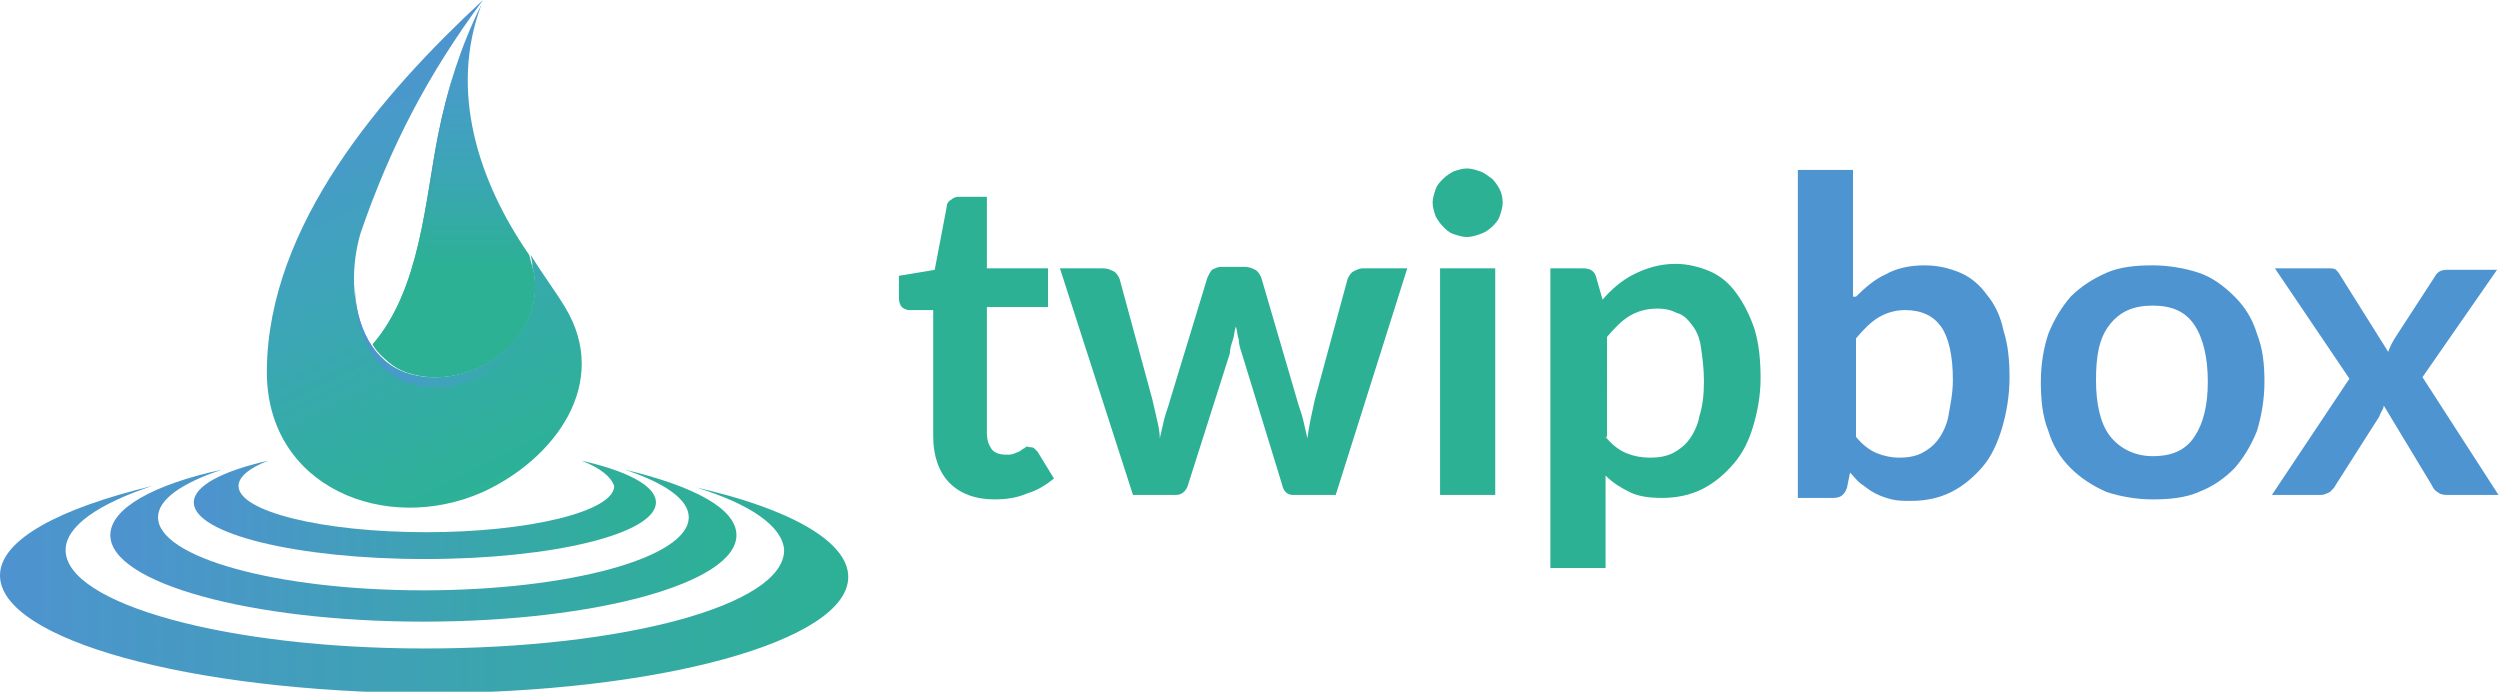 <?xml version="1.0" encoding="utf-8"?>
<!-- Generator: Adobe Illustrator 21.0.2, SVG Export Plug-In . SVG Version: 6.00 Build 0)  -->
<svg version="1.1" id="Calque_1" xmlns="http://www.w3.org/2000/svg" xmlns:xlink="http://www.w3.org/1999/xlink" x="0px" y="0px"
	 viewBox="0 0 167.7 46.4" style="enable-background:new 0 0 167.7 46.4;" xml:space="preserve">
<style type="text/css">
	.st0{fill:url(#SVGID_1_);}
	.st1{fill:url(#SVGID_2_);}
	.st2{fill:url(#SVGID_3_);}
	.st3{fill:url(#SVGID_4_);}
	.st4{fill:url(#SVGID_5_);}
	.st5{fill:url(#SVGID_6_);}
	.st6{fill:url(#SVGID_7_);}
	.st7{enable-background:new    ;}
	.st8{fill:#2CB195;}
	.st9{fill:#4E94D0;}
</style>
<g>
	<g>
		
			<linearGradient id="SVGID_1_" gradientUnits="userSpaceOnUse" x1="43.945" y1="13.8" x2="12.945" y2="13.8" gradientTransform="matrix(1 0 0 -1 0 48)">
			<stop  offset="0" style="stop-color:#2CB195"/>
			<stop  offset="1" style="stop-color:#4E93D0"/>
		</linearGradient>
		<path class="st0" d="M39,30.9c3.1,0.7,5,1.7,5,2.8c0,2.1-6.9,3.8-15.5,3.8S13,35.8,13,33.7c0-1.1,1.9-2.1,5-2.8
			c-1.3,0.5-2,1.1-2,1.7c0,1.7,5.6,3.1,12.6,3.1c6.9,0,12.6-1.4,12.6-3.1C41,32,40.3,31.4,39,30.9z"/>
		
			<linearGradient id="SVGID_2_" gradientUnits="userSpaceOnUse" x1="49.468" y1="11.4" x2="7.409" y2="11.4" gradientTransform="matrix(1 0 0 -1 0 48)">
			<stop  offset="0" style="stop-color:#2CB195"/>
			<stop  offset="1" style="stop-color:#4E93D0"/>
		</linearGradient>
		<path class="st1" d="M41.9,31.5c4.6,1.1,7.5,2.6,7.5,4.4c0,3.2-9.4,5.8-21,5.8s-21-2.6-21-5.8c0-1.8,2.9-3.4,7.5-4.4
			c-2.7,0.9-4.3,2-4.3,3.2c0,2.7,8,4.9,17.8,4.9s17.8-2.2,17.8-4.9C46.2,33.5,44.6,32.4,41.9,31.5z"/>
		
			<linearGradient id="SVGID_3_" gradientUnits="userSpaceOnUse" x1="56.9" y1="8.45" x2="9.094947e-13" y2="8.45" gradientTransform="matrix(1 0 0 -1 0 48)">
			<stop  offset="0" style="stop-color:#2CB195"/>
			<stop  offset="1" style="stop-color:#4E93D0"/>
		</linearGradient>
		<path class="st2" d="M46.7,32.7c6.2,1.4,10.2,3.6,10.2,6c0,4.3-12.7,7.8-28.4,7.8C12.7,46.4,0,42.9,0,38.6c0-2.4,4-4.5,10.2-6
			c-3.6,1.2-5.8,2.7-5.8,4.3c0,3.6,10.8,6.6,24.1,6.6s24.1-2.9,24.1-6.6C52.5,35.3,50.3,33.8,46.7,32.7z"/>
		<g>
			<g>
				<g>
					
						<linearGradient id="SVGID_4_" gradientUnits="userSpaceOnUse" x1="35.09" y1="14.547" x2="21.286" y2="42.058" gradientTransform="matrix(1 0 0 -1 0 48)">
						<stop  offset="0" style="stop-color:#2CB195"/>
						<stop  offset="0.138" style="stop-color:#2EB09A"/>
						<stop  offset="0.363" style="stop-color:#35ABA8"/>
						<stop  offset="0.648" style="stop-color:#3FA3BC"/>
						<stop  offset="0.977" style="stop-color:#4D95CF"/>
						<stop  offset="1" style="stop-color:#4E93D0"/>
					</linearGradient>
					<path class="st3" d="M35.8,18.2c0.9,4.7-4.6,8.3-8.6,6.8c-3.5-1.3-4-6.1-3-9.4l0,0C26.2,9.8,28.7,5,32.4,0l0,0
						C25.6,6.3,18,15.1,17.9,24.8c-0.1,7.9,8,11.1,14.5,8.2c4.8-2.2,8.6-7.3,5.5-12.4c-0.6-1-1.5-2.2-2.3-3.5
						C35.7,17.5,35.7,17.8,35.8,18.2z"/>
					
						<linearGradient id="SVGID_5_" gradientUnits="userSpaceOnUse" x1="35.689" y1="23.853" x2="24.669" y2="30.215" gradientTransform="matrix(1 0 0 -1 0 48)">
						<stop  offset="0" style="stop-color:#2CB195"/>
						<stop  offset="0.113" style="stop-color:#33ACA5"/>
						<stop  offset="0.295" style="stop-color:#3DA5B8"/>
						<stop  offset="0.477" style="stop-color:#449EC4"/>
						<stop  offset="0.656" style="stop-color:#4A98CB"/>
						<stop  offset="0.832" style="stop-color:#4D95CF"/>
						<stop  offset="1" style="stop-color:#4E93D0"/>
					</linearGradient>
					<path class="st4" d="M35.7,17.7L35.7,17.7c0,0.2,0.1,0.3,0.1,0.5c0.9,4.7-4.4,8.2-8.6,6.8c-2.1-0.7-3.4-3.1-3.4-6
						c-0.1,3.2,1.3,6,3.6,6.7c4.1,1.3,9.6-2.2,8.6-7c0-0.2-0.1-0.3-0.1-0.5C35.8,18,35.8,17.9,35.7,17.7z"/>
					
						<linearGradient id="SVGID_6_" gradientUnits="userSpaceOnUse" x1="30.451" y1="29.989" x2="30.451" y2="48.063" gradientTransform="matrix(1 0 0 -1 0 48)">
						<stop  offset="0" style="stop-color:#2CB195"/>
						<stop  offset="2.303892e-02" style="stop-color:#2DB097"/>
						<stop  offset="0.352" style="stop-color:#3BA6B5"/>
						<stop  offset="0.637" style="stop-color:#459DC6"/>
						<stop  offset="0.862" style="stop-color:#4C96CD"/>
						<stop  offset="1" style="stop-color:#4E93D0"/>
					</linearGradient>
					<path class="st5" d="M32.3,0.3C30.9,3.1,30,6,29.4,9c-0.9,4.5-1.2,10.4-4.4,14.1c0.6,0.9,1.4,1.6,2.3,1.9
						c4.1,1.4,9.4-2.1,8.5-6.8c-0.1-0.3-0.2-0.7-0.3-1.1C32.1,12.2,30.1,6.1,32.3,0.3z"/>
					
						<linearGradient id="SVGID_7_" gradientUnits="userSpaceOnUse" x1="29.691" y1="32.076" x2="24.374" y2="37.393" gradientTransform="matrix(1 0 0 -1 0 48)">
						<stop  offset="0" style="stop-color:#2CB195"/>
						<stop  offset="1" style="stop-color:#4E93D0"/>
					</linearGradient>
					<path class="st6" d="M29.3,10.4c0.3-2,0.7-4,1.2-5.7C30.1,6,29.7,7.5,29.4,9c-0.9,4.5-1.2,10.4-4.4,14.1c0.2,0.4,0.5,0.7,0.9,1
						C28.6,20.3,28.6,14.8,29.3,10.4z"/>
				</g>
			</g>
		</g>
	</g>
	<g class="st7">
		<path class="st8" d="M66.7,33.5c-1.3,0-2.3-0.4-3-1.1c-0.7-0.7-1.1-1.8-1.1-3.1v-8.5h-1.6c-0.2,0-0.4-0.1-0.5-0.2
			c-0.1-0.1-0.2-0.3-0.2-0.6v-1.5l2.4-0.4l0.8-4.2c0-0.2,0.1-0.4,0.3-0.5c0.1-0.1,0.3-0.2,0.5-0.2h1.9v4.8h4.1v2.6h-4.1V29
			c0,0.5,0.1,0.8,0.3,1.1c0.2,0.3,0.6,0.4,1,0.4c0.2,0,0.4,0,0.6-0.1c0.2-0.1,0.3-0.1,0.4-0.2c0.1-0.1,0.2-0.1,0.3-0.2
			S69,30,69.1,30c0.1,0,0.2,0,0.3,0.1s0.1,0.1,0.2,0.2l1.1,1.8c-0.5,0.4-1.1,0.8-1.8,1C68.2,33.4,67.5,33.5,66.7,33.5z"/>
		<path class="st8" d="M94.4,18l-4.8,15.2h-2.9c-0.3,0-0.6-0.2-0.7-0.7l-2.7-8.8c-0.1-0.3-0.2-0.6-0.2-0.9c-0.1-0.3-0.1-0.6-0.2-0.9
			c-0.1,0.3-0.1,0.6-0.2,0.9c-0.1,0.3-0.2,0.6-0.2,0.9l-2.8,8.8c-0.1,0.4-0.4,0.7-0.8,0.7H76L71.1,18h2.9c0.3,0,0.5,0.1,0.7,0.2
			c0.2,0.1,0.3,0.3,0.4,0.5l2.2,8.1c0.1,0.4,0.2,0.9,0.3,1.3c0.1,0.4,0.2,0.9,0.2,1.3c0.1-0.4,0.2-0.9,0.3-1.3
			c0.1-0.4,0.3-0.9,0.4-1.3l2.5-8.2c0.1-0.2,0.2-0.4,0.3-0.5c0.2-0.1,0.4-0.2,0.6-0.2h1.6c0.3,0,0.5,0.1,0.7,0.2s0.3,0.3,0.4,0.5
			l2.4,8.2c0.1,0.4,0.3,0.9,0.4,1.3c0.1,0.4,0.2,0.9,0.3,1.3c0.1-0.8,0.3-1.7,0.5-2.6l2.2-8.1c0.1-0.2,0.2-0.4,0.4-0.5
			c0.2-0.1,0.4-0.2,0.6-0.2H94.4z"/>
		<path class="st8" d="M100.8,13.6c0,0.3-0.1,0.6-0.2,0.9c-0.1,0.3-0.3,0.5-0.5,0.7c-0.2,0.2-0.5,0.4-0.8,0.5s-0.6,0.2-0.9,0.2
			c-0.3,0-0.6-0.1-0.9-0.2s-0.5-0.3-0.7-0.5s-0.4-0.5-0.5-0.7c-0.1-0.3-0.2-0.6-0.2-0.9c0-0.3,0.1-0.6,0.2-0.9
			c0.1-0.3,0.3-0.5,0.5-0.7s0.5-0.4,0.7-0.5c0.3-0.1,0.6-0.2,0.9-0.2c0.3,0,0.6,0.1,0.9,0.2c0.3,0.1,0.5,0.3,0.8,0.5
			c0.2,0.2,0.4,0.5,0.5,0.7C100.7,12.9,100.8,13.2,100.8,13.6z M100.3,18v15.2h-3.7V18H100.3z"/>
		<path class="st8" d="M107.5,20.1c0.6-0.7,1.3-1.3,2.1-1.7c0.8-0.4,1.7-0.7,2.8-0.7c0.8,0,1.6,0.2,2.3,0.5s1.3,0.8,1.8,1.5
			c0.5,0.7,0.9,1.5,1.2,2.4c0.3,1,0.4,2.1,0.4,3.3c0,1.1-0.2,2.2-0.5,3.2s-0.7,1.8-1.3,2.5c-0.6,0.7-1.3,1.3-2.1,1.7
			c-0.8,0.4-1.7,0.6-2.7,0.6c-0.9,0-1.6-0.1-2.2-0.4c-0.6-0.3-1.1-0.6-1.6-1.1v6.2H104V18h2.2c0.5,0,0.8,0.2,0.9,0.7L107.5,20.1z
			 M107.7,29.3c0.4,0.5,0.9,0.9,1.4,1.1c0.5,0.2,1,0.3,1.6,0.3c0.6,0,1.1-0.1,1.5-0.3c0.4-0.2,0.8-0.5,1.1-0.9s0.6-1,0.7-1.6
			c0.2-0.6,0.3-1.4,0.3-2.3c0-0.9-0.1-1.6-0.2-2.3s-0.3-1.1-0.6-1.5c-0.3-0.4-0.6-0.7-1-0.8c-0.4-0.2-0.8-0.3-1.3-0.3
			c-0.8,0-1.4,0.2-1.9,0.5s-1,0.8-1.5,1.4V29.3z"/>
	</g>
	<g class="st7">
		<path class="st9" d="M124.5,19.9c0.6-0.6,1.3-1.2,2-1.5c0.7-0.4,1.6-0.6,2.6-0.6c0.9,0,1.7,0.2,2.4,0.5c0.7,0.3,1.3,0.8,1.8,1.5
			c0.5,0.6,0.9,1.4,1.1,2.4c0.3,0.9,0.4,2,0.4,3.1c0,1.2-0.2,2.4-0.5,3.4c-0.3,1-0.7,1.9-1.3,2.6c-0.6,0.7-1.3,1.3-2.1,1.7
			c-0.8,0.4-1.7,0.6-2.7,0.6c-0.5,0-0.9,0-1.3-0.1c-0.4-0.1-0.7-0.2-1.1-0.4s-0.6-0.4-0.9-0.6c-0.3-0.2-0.5-0.5-0.8-0.8l-0.2,1
			c-0.1,0.3-0.2,0.4-0.3,0.5c-0.1,0.1-0.3,0.2-0.6,0.2h-2.4v-22h3.7V19.9z M124.5,29.3c0.4,0.5,0.9,0.9,1.4,1.1
			c0.5,0.2,1,0.3,1.5,0.3c0.6,0,1.1-0.1,1.5-0.3s0.8-0.5,1.1-0.9c0.3-0.4,0.6-1,0.7-1.6s0.3-1.5,0.3-2.4c0-1.7-0.3-2.9-0.8-3.6
			s-1.3-1.1-2.4-1.1c-0.7,0-1.3,0.2-1.8,0.5s-1,0.8-1.5,1.4V29.3z"/>
		<path class="st9" d="M144.4,17.8c1.1,0,2.2,0.2,3.1,0.5s1.7,0.9,2.4,1.6c0.7,0.7,1.2,1.5,1.5,2.5c0.4,1,0.5,2.1,0.5,3.2
			c0,1.2-0.2,2.3-0.5,3.3c-0.4,1-0.9,1.8-1.5,2.5c-0.7,0.7-1.4,1.2-2.4,1.6c-0.9,0.4-2,0.5-3.1,0.5c-1.1,0-2.2-0.2-3.1-0.5
			c-0.9-0.4-1.7-0.9-2.4-1.6c-0.7-0.7-1.2-1.5-1.5-2.5c-0.4-1-0.5-2.1-0.5-3.3c0-1.2,0.2-2.3,0.5-3.2c0.4-1,0.9-1.8,1.5-2.5
			c0.7-0.7,1.5-1.2,2.4-1.6S143.3,17.8,144.4,17.8z M144.4,30.6c1.3,0,2.2-0.4,2.8-1.3s0.9-2.1,0.9-3.7c0-1.6-0.3-2.9-0.9-3.8
			c-0.6-0.9-1.5-1.3-2.8-1.3c-1.3,0-2.2,0.4-2.9,1.3s-0.9,2.1-0.9,3.7c0,1.6,0.3,2.9,0.9,3.7S143.1,30.6,144.4,30.6z"/>
		<path class="st9" d="M167.6,33.2h-3.5c-0.3,0-0.5-0.1-0.6-0.2c-0.2-0.1-0.3-0.3-0.4-0.5l-3.2-5.3c0,0.2-0.1,0.3-0.2,0.5
			s-0.1,0.3-0.2,0.4l-2.8,4.4c-0.1,0.2-0.2,0.3-0.4,0.5c-0.2,0.1-0.4,0.2-0.6,0.2h-3.3l5.2-7.8l-5-7.4h3.5c0.3,0,0.5,0,0.6,0.1
			c0.1,0.1,0.2,0.2,0.3,0.4l3.2,5.1c0.1-0.3,0.3-0.7,0.5-1l2.6-4c0.2-0.4,0.5-0.5,0.8-0.5h3.4l-5,7.2L167.6,33.2z"/>
	</g>
</g>
</svg>
